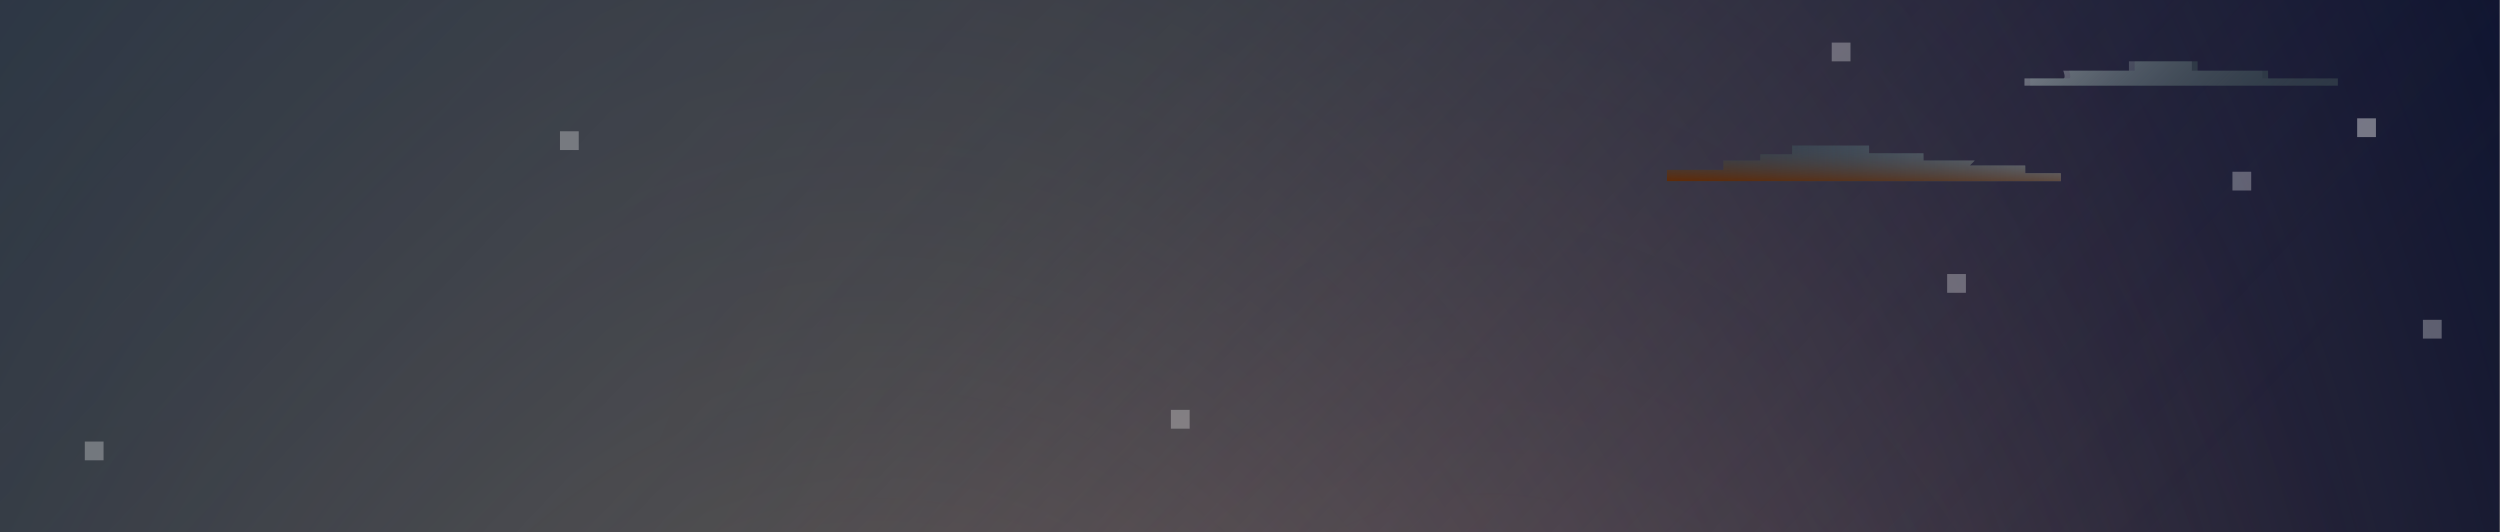 <?xml version="1.0" encoding="utf-8"?>
<!-- Generator: Adobe Illustrator 16.0.4, SVG Export Plug-In . SVG Version: 6.00 Build 0)  -->
<!DOCTYPE svg PUBLIC "-//W3C//DTD SVG 1.1//EN" "http://www.w3.org/Graphics/SVG/1.1/DTD/svg11.dtd">
<svg version="1.1" id="Layer_1" xmlns="http://www.w3.org/2000/svg" xmlns:xlink="http://www.w3.org/1999/xlink" x="0px" y="0px"
	 width="869px" height="185px" viewBox="0 0 869 185" enable-background="new 0 0 869 185" xml:space="preserve">
<rect x="0" y="0" width="869" height="185" fill="#808080" stroke="none"/>
<radialGradient id="SVGID_1_" cx="0.814" cy="656.682" r="1091.625" gradientTransform="matrix(1 0 0 1 0.321 -894.117)" gradientUnits="userSpaceOnUse">
	<stop  offset="0" style="stop-color:#0F1556"/>
	<stop  offset="1" style="stop-color:#0F1530"/>
</radialGradient>
<path fill="url(#SVGID_1_)" d="M-1.452-237.272h870.286v912.409H-1.452V-237.272z"/>
<radialGradient id="SVGID_2_" cx="517.079" cy="1013.858" r="368.627" gradientTransform="matrix(1 0 0 1.907 0.16 -1354.415)" gradientUnits="userSpaceOnUse">
	<stop  offset="0" style="stop-color:#32374F"/>
	<stop  offset="1" style="stop-color:#000519;stop-opacity:0.3"/>
</radialGradient>
<path fill="url(#SVGID_2_)" d="M-1.219-237.272h869.82v912.409H-1.219V-237.272z"/>
<radialGradient id="SVGID_3_" cx="-128.758" cy="404.572" r="243.018" gradientTransform="matrix(0 -4.455 2.849 0 -848.03 -56.296)" gradientUnits="userSpaceOnUse">
	<stop  offset="0.095" style="stop-color:#C6A183;stop-opacity:0.7"/>
	<stop  offset="1" style="stop-color:#916F5E;stop-opacity:0"/>
</radialGradient>
<path fill="url(#SVGID_3_)" d="M-1.619-452.801H869V675.137H-1.619V-452.801z"/>
<linearGradient id="SVGID_4_" gradientUnits="userSpaceOnUse" x1="-233.665" y1="470.622" x2="590.851" y2="1255.667" gradientTransform="matrix(1 0 0 1 -0.441 -894.117)">
	<stop  offset="0" style="stop-color:#1D1B3E;stop-opacity:0"/>
	<stop  offset="0.289" style="stop-color:#283E3F;stop-opacity:0.6"/>
	<stop  offset="0.673" style="stop-color:#283E3F;stop-opacity:0.4"/>
	<stop  offset="1" style="stop-color:#1D1B3E;stop-opacity:0"/>
</linearGradient>
<path fill="url(#SVGID_4_)" d="M-1.452-250.469h870.285v925.606H-1.452V-250.469z"/>
<g id="cloud2">
	<path opacity="0.85" fill="#323E49" enable-background="new    " d="M705.707,29.782h106.934v-2.534h-24.255v-2.675h-24.497v-3.245
		h-21.873v3.246h-22.827c0,0,1.07,2.675,0,2.675h-13.478L705.707,29.782L705.707,29.782z"/>
	
		<linearGradient id="SVGID_5_" gradientUnits="userSpaceOnUse" x1="730.252" y1="895.269" x2="784.982" y2="949.999" gradientTransform="matrix(1 0 0 1 -0.441 -894.117)">
		<stop  offset="0" style="stop-color:#B1B7BD;stop-opacity:0.5"/>
		<stop  offset="1" style="stop-color:#3D4B59;stop-opacity:0"/>
	</linearGradient>
	<path fill="url(#SVGID_5_)" d="M703.706,29.782h106.935v-2.534h-24.257v-2.675h-24.496v-3.245h-21.872v3.246h-22.827
		c0,0,1.068,2.675,0,2.675h-13.478L703.706,29.782L703.706,29.782z"/>
</g>
<g>
	<g id="cloud1">
		<path opacity="0.85" fill="#323E49" enable-background="new    " d="M579.434,62.958h136.905v-2.736H703.97v-2.681h-19.314
			l1.746-1.747h-17.797v-2.521h-18.906v-2.691h-26.751v3.042h-11.056v2.188h-12.839v3.207h-19.619V62.958L579.434,62.958z"/>
		
			<linearGradient id="SVGID_6_" gradientUnits="userSpaceOnUse" x1="716.779" y1="950.887" x2="579.876" y2="950.887" gradientTransform="matrix(1 0 0 1 -0.441 -894.117)">
			<stop  offset="0" style="stop-color:#B1B7BD;stop-opacity:0.5"/>
			<stop  offset="1" style="stop-color:#3D4B59;stop-opacity:0"/>
		</linearGradient>
		<path fill="url(#SVGID_6_)" d="M579.435,62.958h136.903v-2.736h-12.369v-2.681h-19.312l1.747-1.747h-17.798v-2.521h-18.906v-2.691
			h-26.751v3.042h-11.055v2.188h-12.841v3.207h-19.618V62.958L579.435,62.958z"/>
		
			<linearGradient id="SVGID_7_" gradientUnits="userSpaceOnUse" x1="648.176" y1="959.458" x2="648.693" y2="944.649" gradientTransform="matrix(1 0 0 1 -0.441 -894.117)">
			<stop  offset="0" style="stop-color:#5F2A07"/>
			<stop  offset="0.999" style="stop-color:#3D4B59;stop-opacity:0"/>
		</linearGradient>
		<path fill="url(#SVGID_7_)" d="M579.435,62.958h136.902v-2.736h-12.369v-2.681h-19.312l1.747-1.747h-17.798v-2.521h-18.906v-2.691
			h-26.751v3.042h-11.055v2.188h-12.841v3.207h-19.618L579.435,62.958L579.435,62.958z"/>
	</g>
</g>
<g>
	<path id="star7" opacity="0.3" fill="#FFFFFF" enable-background="new    " d="M194.646,45.634h6.521v6.521h-6.521V45.634z"/>
</g>
<g>
	<g>
		<path id="star4" opacity="0.3" fill="#FFFFFF" enable-background="new    " d="M676.83,95.254h6.522v6.521h-6.522V95.254z"/>
	</g>
</g>
<g>
	<g>
		<path id="star3" opacity="0.3" fill="#FFFFFF" enable-background="new    " d="M842.201,111.168h6.522v6.521h-6.522V111.168z"/>
	</g>
</g>
<g>
	<g>
		<g>
			<path id="star1" opacity="0.3" fill="#FFFFFF" enable-background="new    " d="M636.705,14.804h6.524v6.523h-6.524V14.804z"/>
		</g>
	</g>
</g>
<g id="star2_1_">
	<g>
		<path id="star2" opacity="0.4" fill="#FFFFFF" enable-background="new    " d="M819.35,41.129h6.521v6.521h-6.521V41.129z"/>
	</g>
</g>
<g>
	<g>
		<path id="star4_1_" opacity="0.3" fill="#FFFFFF" enable-background="new    " d="M29.478,153.479H36V160h-6.522V153.479z"/>
	</g>
</g>
<g>
	<g>
		<path id="star4_2_" opacity="0.3" fill="#FFFFFF" enable-background="new    " d="M407,142.479h6.521V149H407V142.479z"/>
	</g>
</g>
<g>
	<g>
		<path id="star4_3_" opacity="0.3" fill="#FFFFFF" enable-background="new    " d="M776,59.698h6.521v6.521H776V59.698z"/>
	</g>
</g>
</svg>
